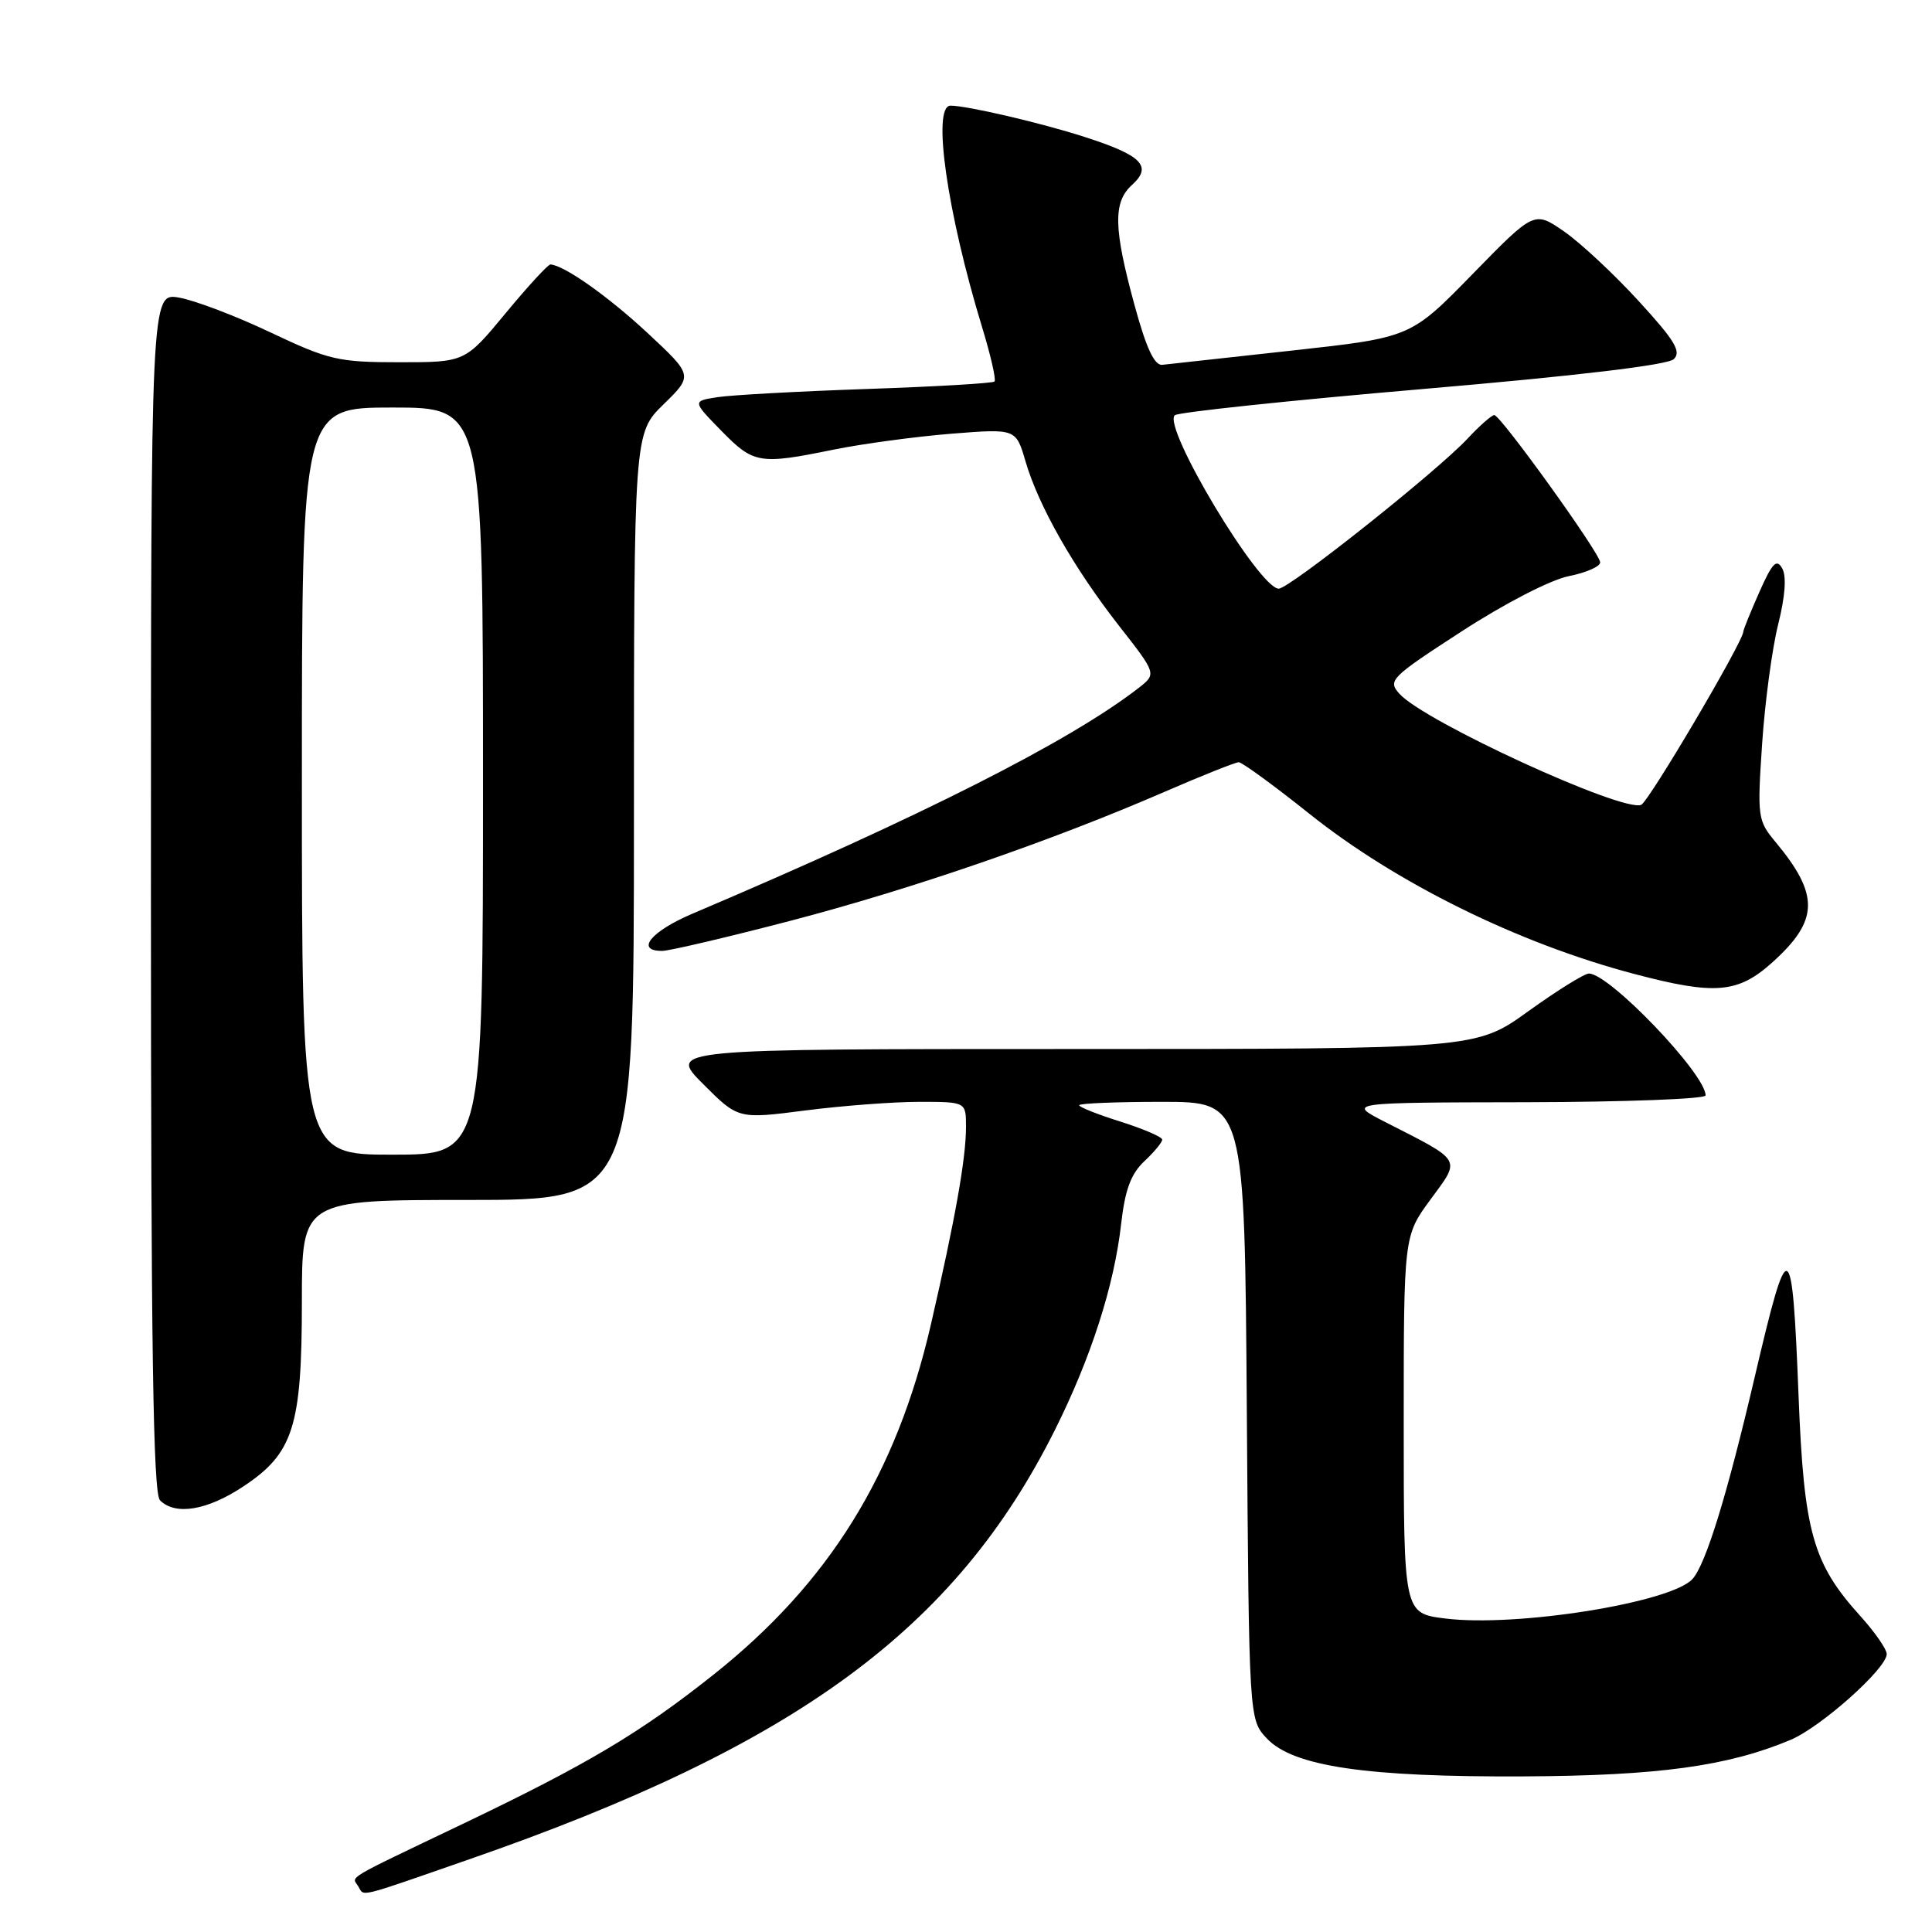 <?xml version="1.0" encoding="UTF-8" standalone="no"?>
<!DOCTYPE svg PUBLIC "-//W3C//DTD SVG 1.1//EN" "http://www.w3.org/Graphics/SVG/1.1/DTD/svg11.dtd" >
<svg xmlns="http://www.w3.org/2000/svg" xmlns:xlink="http://www.w3.org/1999/xlink" version="1.1" viewBox="0 0 256 256">
 <g >
 <path fill="currentColor"
d=" M 62.17 246.37 C 105.52 231.32 126.57 215.88 139.77 189.50 C 144.56 179.92 147.64 170.35 148.56 162.15 C 149.07 157.66 149.85 155.55 151.62 153.88 C 152.93 152.66 154.00 151.36 154.00 151.01 C 154.00 150.65 151.52 149.59 148.50 148.63 C 145.47 147.68 143.00 146.70 143.00 146.45 C 143.00 146.20 147.93 146.00 153.96 146.00 C 164.92 146.00 164.92 146.00 165.21 186.92 C 165.50 227.84 165.50 227.84 167.86 230.35 C 171.34 234.06 181.05 235.49 202.00 235.38 C 219.76 235.29 228.94 234.03 237.24 230.55 C 241.29 228.85 250.00 221.08 250.00 219.17 C 250.00 218.53 248.43 216.26 246.50 214.13 C 240.19 207.15 239.03 203.01 238.32 185.01 C 237.47 163.41 237.01 163.22 232.50 182.50 C 228.86 198.07 226.04 207.23 224.28 209.21 C 221.49 212.35 200.96 215.64 191.50 214.46 C 186.00 213.77 186.00 213.77 186.00 188.77 C 186.00 163.77 186.00 163.77 189.55 158.94 C 193.59 153.43 193.90 153.96 183.50 148.65 C 178.50 146.09 178.50 146.09 202.25 146.05 C 215.31 146.02 226.00 145.62 226.00 145.15 C 226.00 142.31 213.26 129.00 210.54 129.00 C 209.94 129.00 206.32 131.25 202.50 134.00 C 195.55 139.00 195.55 139.00 142.04 139.00 C 88.53 139.00 88.53 139.00 93.17 143.64 C 97.81 148.29 97.81 148.29 106.72 147.14 C 111.63 146.51 118.42 146.00 121.82 146.00 C 128.00 146.00 128.00 146.00 128.00 149.32 C 128.00 153.50 126.58 161.48 123.35 175.50 C 118.76 195.38 109.85 209.73 94.57 221.88 C 84.84 229.61 77.87 233.76 61.29 241.69 C 45.40 249.29 46.61 248.57 47.46 249.93 C 48.32 251.32 47.00 251.64 62.17 246.37 Z  M 32.23 196.97 C 38.88 192.57 40.00 189.03 40.00 172.48 C 40.00 159.00 40.00 159.00 62.00 159.00 C 84.00 159.00 84.00 159.00 84.00 108.20 C 84.00 57.41 84.00 57.41 87.92 53.58 C 91.84 49.75 91.84 49.75 85.80 44.12 C 80.57 39.26 74.80 35.18 72.94 35.04 C 72.63 35.02 69.96 37.92 67.00 41.50 C 61.62 48.00 61.62 48.00 52.91 48.00 C 44.83 48.00 43.58 47.71 35.85 44.05 C 31.26 41.87 25.81 39.80 23.75 39.44 C 20.00 38.78 20.00 38.78 20.00 118.19 C 20.00 178.62 20.29 197.89 21.20 198.80 C 23.24 200.84 27.45 200.14 32.23 196.97 Z  M 234.89 127.48 C 241.02 121.94 241.10 118.58 235.26 111.56 C 232.90 108.73 232.84 108.25 233.49 98.56 C 233.86 93.03 234.82 85.90 235.62 82.72 C 236.55 79.01 236.74 76.36 236.15 75.31 C 235.41 73.99 234.83 74.59 233.12 78.46 C 231.95 81.10 231.00 83.45 231.00 83.69 C 231.00 84.99 218.45 106.27 217.46 106.65 C 214.92 107.63 188.76 95.61 185.44 91.94 C 183.85 90.17 184.23 89.79 193.71 83.64 C 199.43 79.93 205.45 76.83 207.88 76.34 C 210.20 75.88 212.07 75.05 212.03 74.50 C 211.94 73.22 198.83 55.00 198.00 55.00 C 197.66 55.00 196.05 56.41 194.44 58.14 C 190.37 62.49 170.85 78.00 169.44 78.00 C 166.84 78.00 153.97 56.53 155.67 55.02 C 156.13 54.62 170.90 53.06 188.50 51.55 C 208.93 49.80 220.96 48.37 221.78 47.59 C 222.82 46.60 221.91 45.10 217.13 39.89 C 213.87 36.32 209.42 32.18 207.25 30.67 C 203.30 27.94 203.30 27.94 195.11 36.33 C 186.92 44.72 186.92 44.72 171.21 46.45 C 162.57 47.40 154.83 48.25 154.01 48.34 C 152.97 48.45 151.89 46.15 150.35 40.50 C 147.54 30.23 147.47 26.79 150.00 24.50 C 152.74 22.02 151.31 20.58 143.67 18.13 C 137.93 16.28 128.14 14.00 125.95 14.00 C 123.47 14.00 125.49 28.14 130.12 43.31 C 131.27 47.06 132.01 50.32 131.78 50.55 C 131.55 50.79 123.96 51.23 114.93 51.54 C 105.89 51.85 96.98 52.34 95.12 52.62 C 91.73 53.14 91.73 53.14 95.57 57.07 C 99.86 61.46 100.61 61.59 110.50 59.57 C 114.35 58.79 121.35 57.85 126.06 57.47 C 134.62 56.79 134.62 56.79 135.89 61.15 C 137.63 67.07 142.26 75.22 148.26 82.90 C 153.26 89.29 153.26 89.29 150.88 91.15 C 141.85 98.18 122.06 108.20 91.77 121.06 C 86.24 123.41 84.13 126.01 87.75 126.00 C 88.71 125.99 96.34 124.20 104.70 122.02 C 120.81 117.81 139.18 111.48 154.22 104.96 C 159.24 102.78 163.70 101.00 164.14 101.00 C 164.58 101.00 168.79 104.07 173.50 107.83 C 185.01 117.02 201.19 125.00 216.50 129.04 C 227.27 131.89 230.30 131.63 234.89 127.48 Z  M 40.00 103.50 C 40.00 54.00 40.00 54.00 52.00 54.00 C 64.00 54.00 64.00 54.00 64.00 103.50 C 64.00 153.00 64.00 153.00 52.00 153.00 C 40.00 153.00 40.00 153.00 40.00 103.50 Z "/>
</g>
</svg>